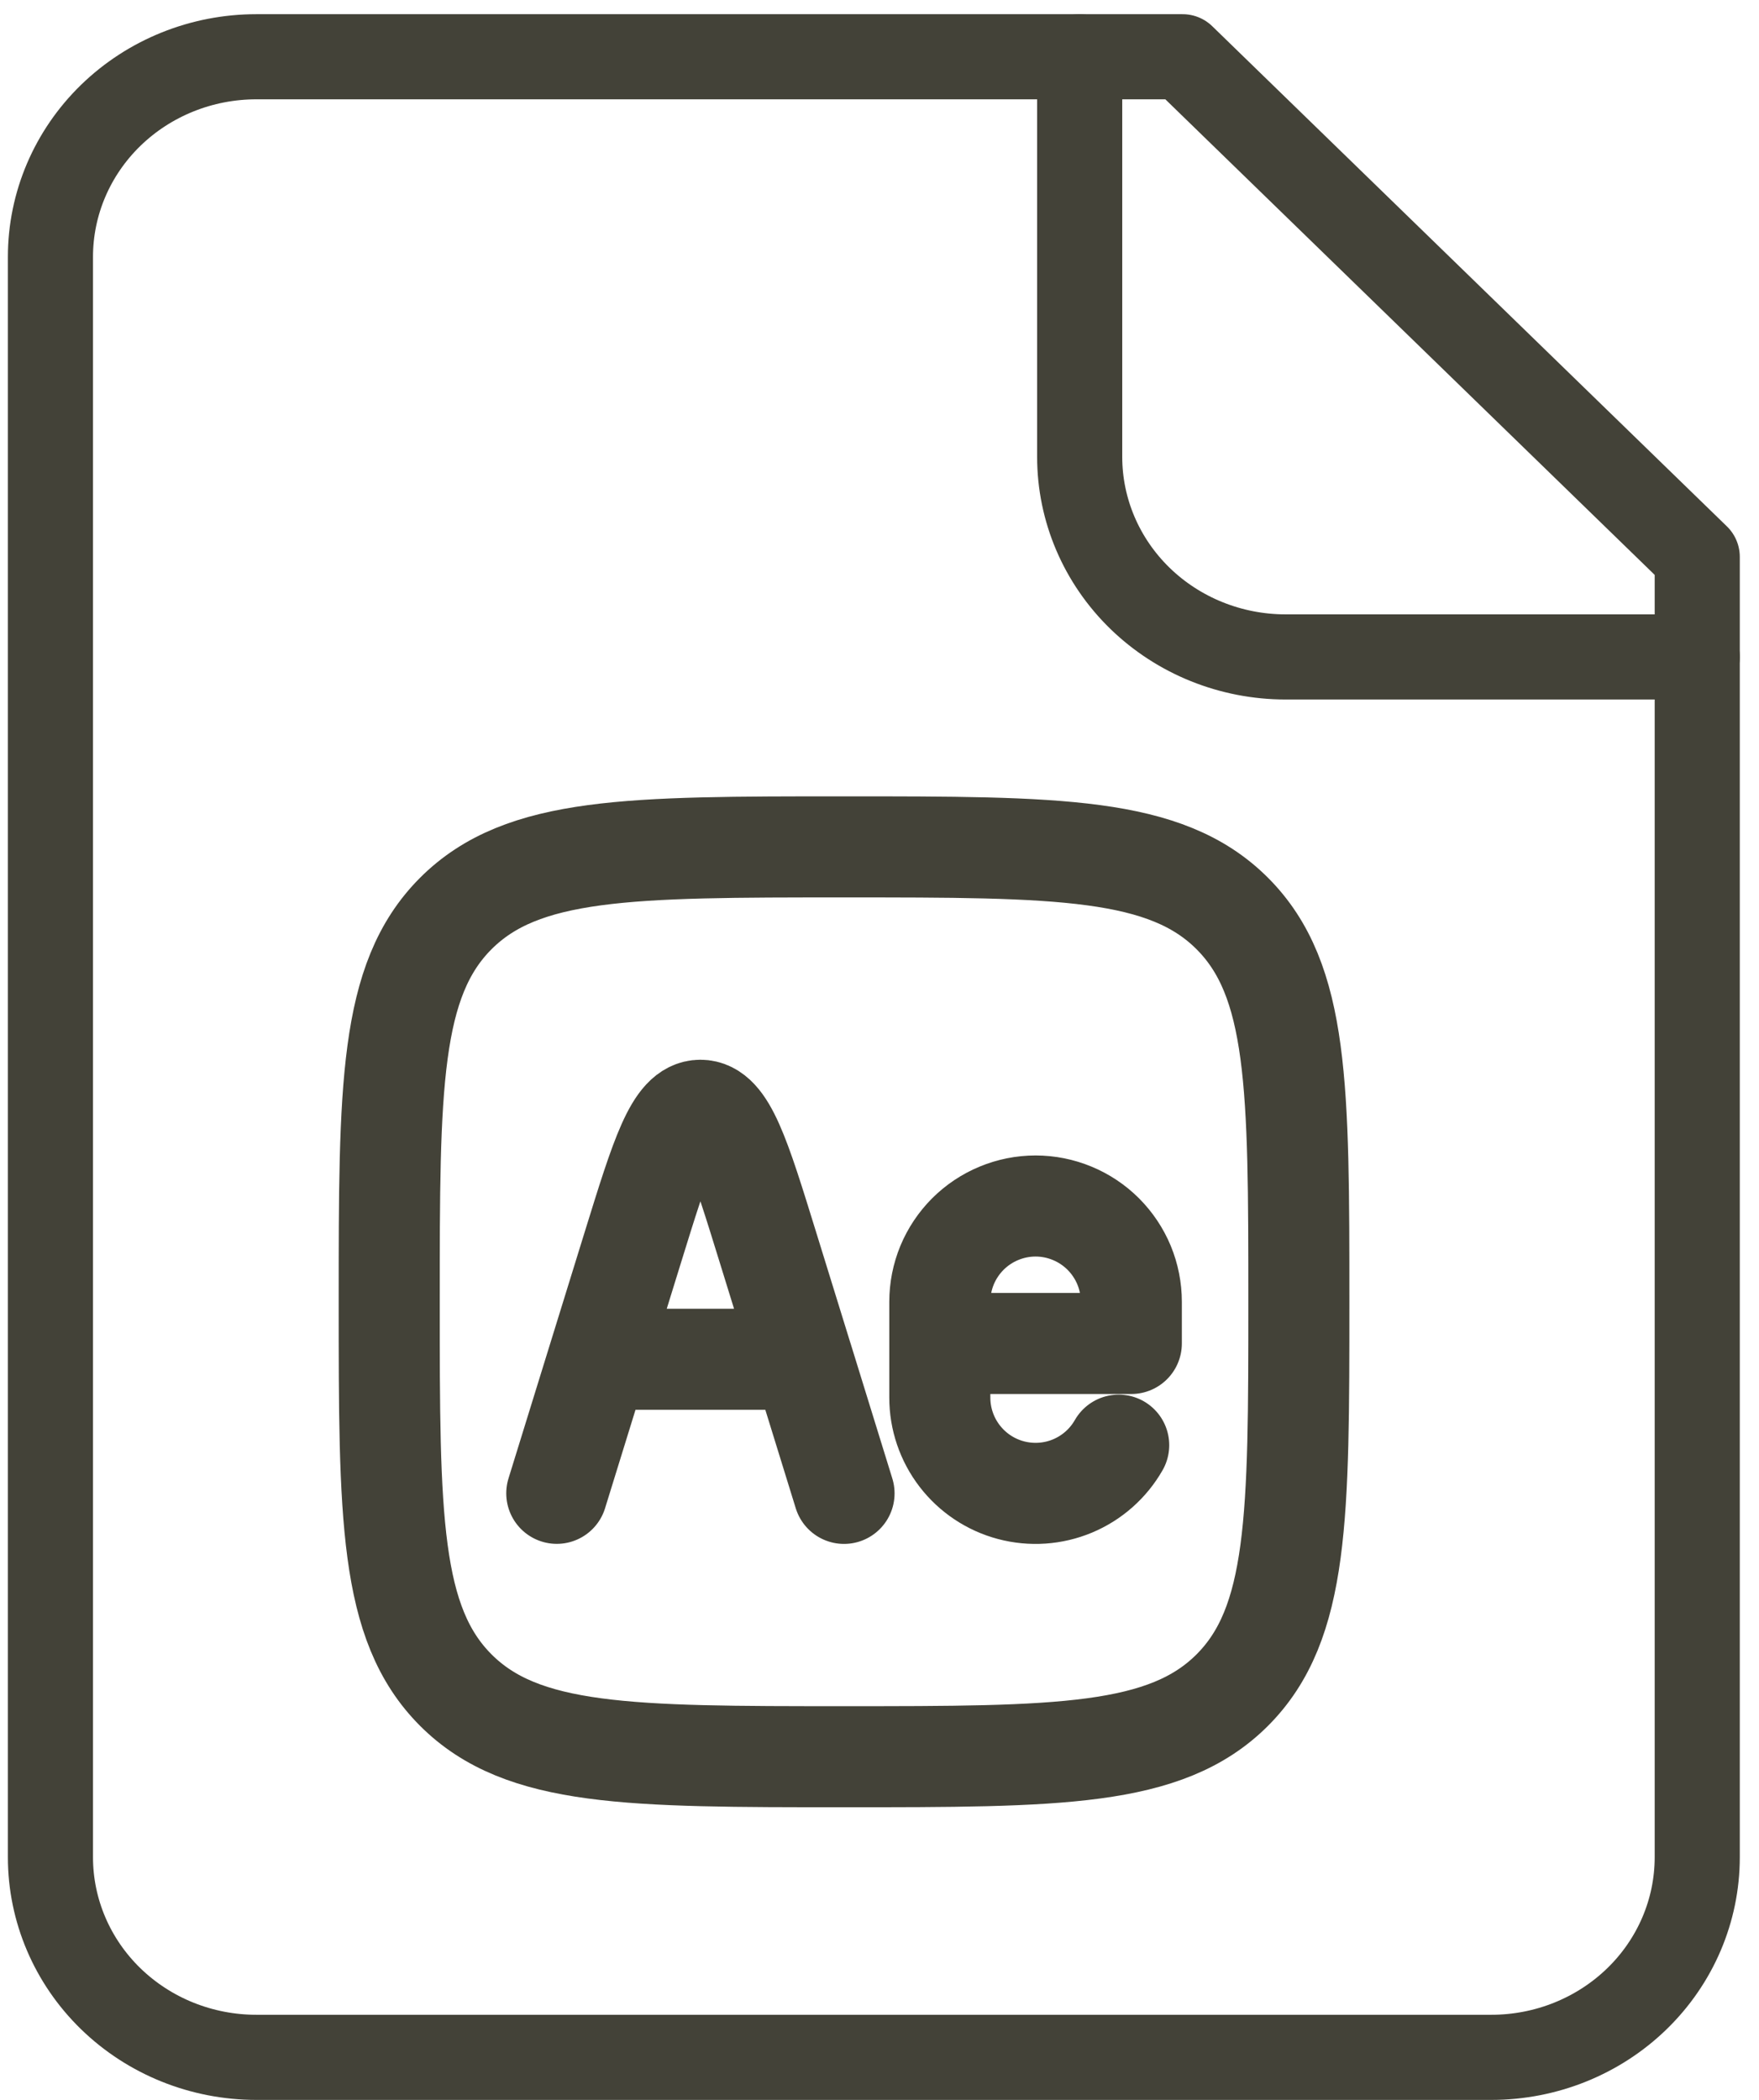 <svg width="62" height="74" viewBox="0 0 62 74" fill="none" xmlns="http://www.w3.org/2000/svg">
<path d="M41.684 2H9.034C7.109 2 5.264 2.743 3.903 4.065C2.543 5.387 1.778 7.18 1.778 9.05V65.45C1.778 67.32 2.543 69.113 3.903 70.435C5.264 71.757 7.109 72.5 9.034 72.5H52.568C54.492 72.5 56.337 71.757 57.698 70.435C59.059 69.113 59.823 67.32 59.823 65.45V19.625L41.684 2Z" stroke="#434238" stroke-width="3" stroke-linecap="round" stroke-linejoin="round"/>
<path d="M38.056 2V16.1C38.056 17.97 38.821 19.763 40.181 21.085C41.542 22.407 43.388 23.15 45.312 23.15H59.823" stroke="#434238" stroke-width="3" stroke-linecap="round" stroke-linejoin="round"/>
<path d="M13.719 45.875C13.719 38.317 13.719 34.539 16.066 32.191C18.414 29.844 22.194 29.844 29.75 29.844C37.306 29.844 41.086 29.844 43.434 32.191C45.781 34.539 45.781 38.319 45.781 45.875C45.781 53.431 45.781 57.211 43.434 59.559C41.086 61.906 37.306 61.906 29.75 61.906C22.194 61.906 18.414 61.906 16.066 59.559C13.719 57.211 13.719 53.431 13.719 45.875Z" stroke="#434238" stroke-width="3.562" stroke-linecap="round" stroke-linejoin="round"/>
<path d="M29.75 52.626L28.289 47.9M19.625 52.624L21.086 47.9M21.086 47.9L22.308 43.95C23.304 40.733 23.801 39.126 24.688 39.126C25.575 39.126 26.072 40.733 27.066 43.95L28.288 47.9H21.086ZM33.126 47.343V49.249C33.125 49.993 33.371 50.717 33.824 51.307C34.278 51.898 34.913 52.322 35.633 52.513C36.352 52.704 37.115 52.653 37.802 52.366C38.489 52.079 39.062 51.573 39.431 50.927M33.126 47.343V45.875C33.126 45.432 33.213 44.993 33.382 44.583C33.552 44.174 33.801 43.802 34.114 43.488C34.428 43.175 34.8 42.926 35.209 42.757C35.619 42.587 36.058 42.499 36.501 42.499C36.944 42.499 37.383 42.587 37.793 42.757C38.202 42.926 38.574 43.175 38.888 43.488C39.201 43.802 39.45 44.174 39.62 44.583C39.789 44.993 39.876 45.432 39.876 45.875V47.343H33.126Z" stroke="#434238" stroke-width="3.562" stroke-linecap="round" stroke-linejoin="round"/>
</svg>
